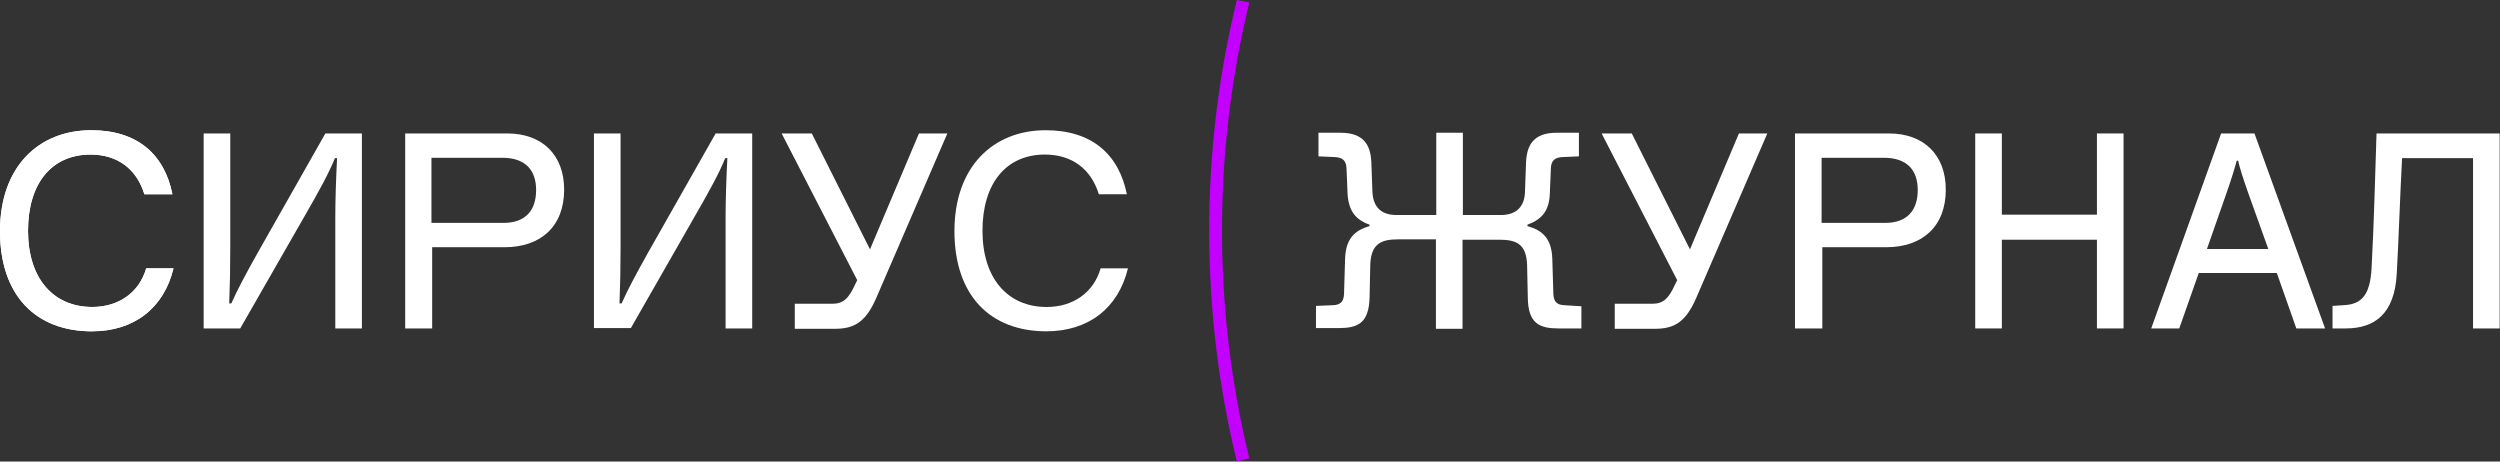 <svg width="260" height="48" viewBox="0 0 260 48" fill="none" xmlns="http://www.w3.org/2000/svg">
<rect x="0" y="0" width="260" height="48" fill="#333333" stroke="none"/>
<path d="M21.181 34.158V13.879H23.948V25.749C23.948 27.795 23.911 29.73 23.838 31.553H24.059C24.686 30.14 25.498 28.614 26.79 26.307L33.838 13.879H37.638V34.158H34.871V22.66C34.871 20.837 34.945 18.605 35.055 16.447H34.834C34.207 18.009 33.136 19.944 31.808 22.251L24.982 34.158H21.181Z" fill="white"/>
<path d="M42.14 34.158V13.879H52.767C56.347 13.879 58.672 16.074 58.672 19.721C58.672 23.553 56.236 25.712 52.472 25.712H44.945V34.158H42.14ZM52.362 23.181C54.686 23.181 55.757 21.842 55.757 19.758C55.757 17.712 54.649 16.409 52.251 16.409H44.871V23.181H52.362Z" fill="white"/>
<path d="M61.771 34.158V13.879H64.539V25.749C64.539 27.795 64.502 29.73 64.428 31.553H64.649C65.277 30.14 66.089 28.614 67.38 26.307L74.428 13.879H78.229V34.158H75.461V22.66C75.461 20.837 75.535 18.605 75.646 16.447H75.424C74.797 18.009 73.727 19.944 72.398 22.251L65.609 34.121H61.771V34.158Z" fill="white"/>
<path d="M95.572 13.879H98.524L91.144 30.958C90.037 33.526 88.819 34.195 86.827 34.195H82.657V31.591H86.568C87.675 31.591 88.266 31.07 88.93 29.581L89.151 29.135L81.291 13.879H84.428L90.48 25.935L95.572 13.879Z" fill="white"/>
<path d="M99.262 24.037C99.262 17.34 103.284 13.544 108.745 13.544C113.506 13.544 116.347 16 117.196 20.205H114.28C113.469 17.563 111.476 16.074 108.672 16.074C104.649 16.074 102.177 19.051 102.177 24C102.177 28.949 104.797 31.926 108.856 31.926C111.55 31.926 113.727 30.474 114.465 27.907H117.306C116.31 32.037 113.21 34.456 108.819 34.456C102.989 34.456 99.262 30.735 99.262 24.037Z" fill="white"/>
<path d="M164.465 31.851V34.158H162.103C160.148 34.158 158.93 33.674 158.893 30.995L158.819 27.572C158.745 25.377 157.712 24.93 155.941 24.93H152.103V34.195H149.336V24.893H145.387C143.653 24.893 142.583 25.34 142.509 27.535L142.435 30.958C142.362 33.637 141.181 34.121 139.225 34.121H136.863V31.814L138.672 31.739C139.336 31.702 139.742 31.442 139.779 30.586L139.889 26.902C139.963 24.856 140.849 23.963 142.435 23.516V23.367C140.959 22.846 140.258 21.916 140.148 20.167L140.037 17.488C140 16.67 139.594 16.372 138.819 16.335L137.122 16.261V13.805H139.41C141.882 13.805 142.546 15.144 142.62 16.893L142.731 19.944C142.804 21.395 143.506 22.363 145.24 22.363H149.373V13.805H152.14V22.363H156.089C157.786 22.363 158.561 21.395 158.598 19.944L158.708 16.893C158.782 15.144 159.447 13.805 161.882 13.805H164.207V16.261L162.509 16.335C161.734 16.372 161.328 16.67 161.292 17.488L161.181 20.167C161.107 21.916 160.369 22.809 158.856 23.367V23.516C160.443 23.963 161.365 24.819 161.439 26.902L161.55 30.586C161.587 31.442 161.993 31.702 162.657 31.739L164.465 31.851Z" fill="white"/>
<path d="M180.849 13.879H183.801L176.421 30.958C175.314 33.526 174.096 34.195 172.103 34.195H167.934V31.591H171.845C172.952 31.591 173.542 31.07 174.207 29.581L174.428 29.135L166.568 13.879H169.705L175.756 25.935L180.849 13.879Z" fill="white"/>
<path d="M186.679 34.158V13.879H196.458C200.037 13.879 202.362 16.074 202.362 19.721C202.362 23.553 199.926 25.712 196.162 25.712H189.52V34.158H186.679ZM189.447 23.181H196.052C198.376 23.181 199.446 21.842 199.446 19.758C199.446 17.712 198.339 16.409 195.941 16.409H189.447V23.181Z" fill="white"/>
<path d="M205.424 34.158V13.879H208.192V22.326H218.081V13.879H220.849V34.158H218.081V24.93H208.192V34.158H205.424Z" fill="white"/>
<path d="M223.727 34.158L230.996 13.879H234.465L241.808 34.158H238.819L236.79 28.391H228.672L226.642 34.158H223.727ZM229.52 25.898H235.904L233.875 20.242C233.173 18.233 232.915 17.414 232.768 16.707H232.62C232.435 17.414 232.03 18.753 231.513 20.205L229.52 25.898Z" fill="white"/>
<path d="M242.583 34.195V31.814L243.727 31.739C245.646 31.665 246.494 30.623 246.642 27.907C246.9 23.181 247.011 18.27 247.159 13.879H259.963V34.158H257.196V16.447H249.815C249.594 20.614 249.446 25.302 249.262 28.465C249.041 32.633 246.974 34.158 243.948 34.158H242.583V34.195Z" fill="white"/>
<path d="M0 24.037C0 17.34 4.022 13.544 9.483 13.544C14.243 13.544 17.085 16 17.934 20.205H15.018C14.207 17.563 12.214 16.074 9.41 16.074C5.387 16.074 2.915 19.051 2.915 24C2.915 28.949 5.535 31.926 9.594 31.926C12.288 31.926 14.465 30.474 15.203 27.907H18.044C17.048 32.037 13.948 34.456 9.557 34.456C3.727 34.456 0 30.735 0 24.037Z" fill="white"/>
<path d="M0 24.037C0 17.34 4.022 13.544 9.483 13.544C14.243 13.544 17.085 16 17.934 20.205H15.018C14.207 17.563 12.214 16.074 9.41 16.074C5.387 16.074 2.915 19.051 2.915 24C2.915 28.949 5.535 31.926 9.594 31.926C12.288 31.926 14.465 30.474 15.203 27.907H18.044C17.048 32.037 13.948 34.456 9.557 34.456C3.727 34.456 0 30.735 0 24.037Z" fill="white"/>
<path d="M128.635 48L129.926 47.665C128.044 39.963 127.085 31.963 127.085 23.963C127.085 15.963 128.044 8 129.926 0.26L128.635 0C126.716 7.814 125.756 15.888 125.756 24C125.756 32.112 126.716 40.186 128.635 48Z" fill="#C300FF"/>
</svg>
